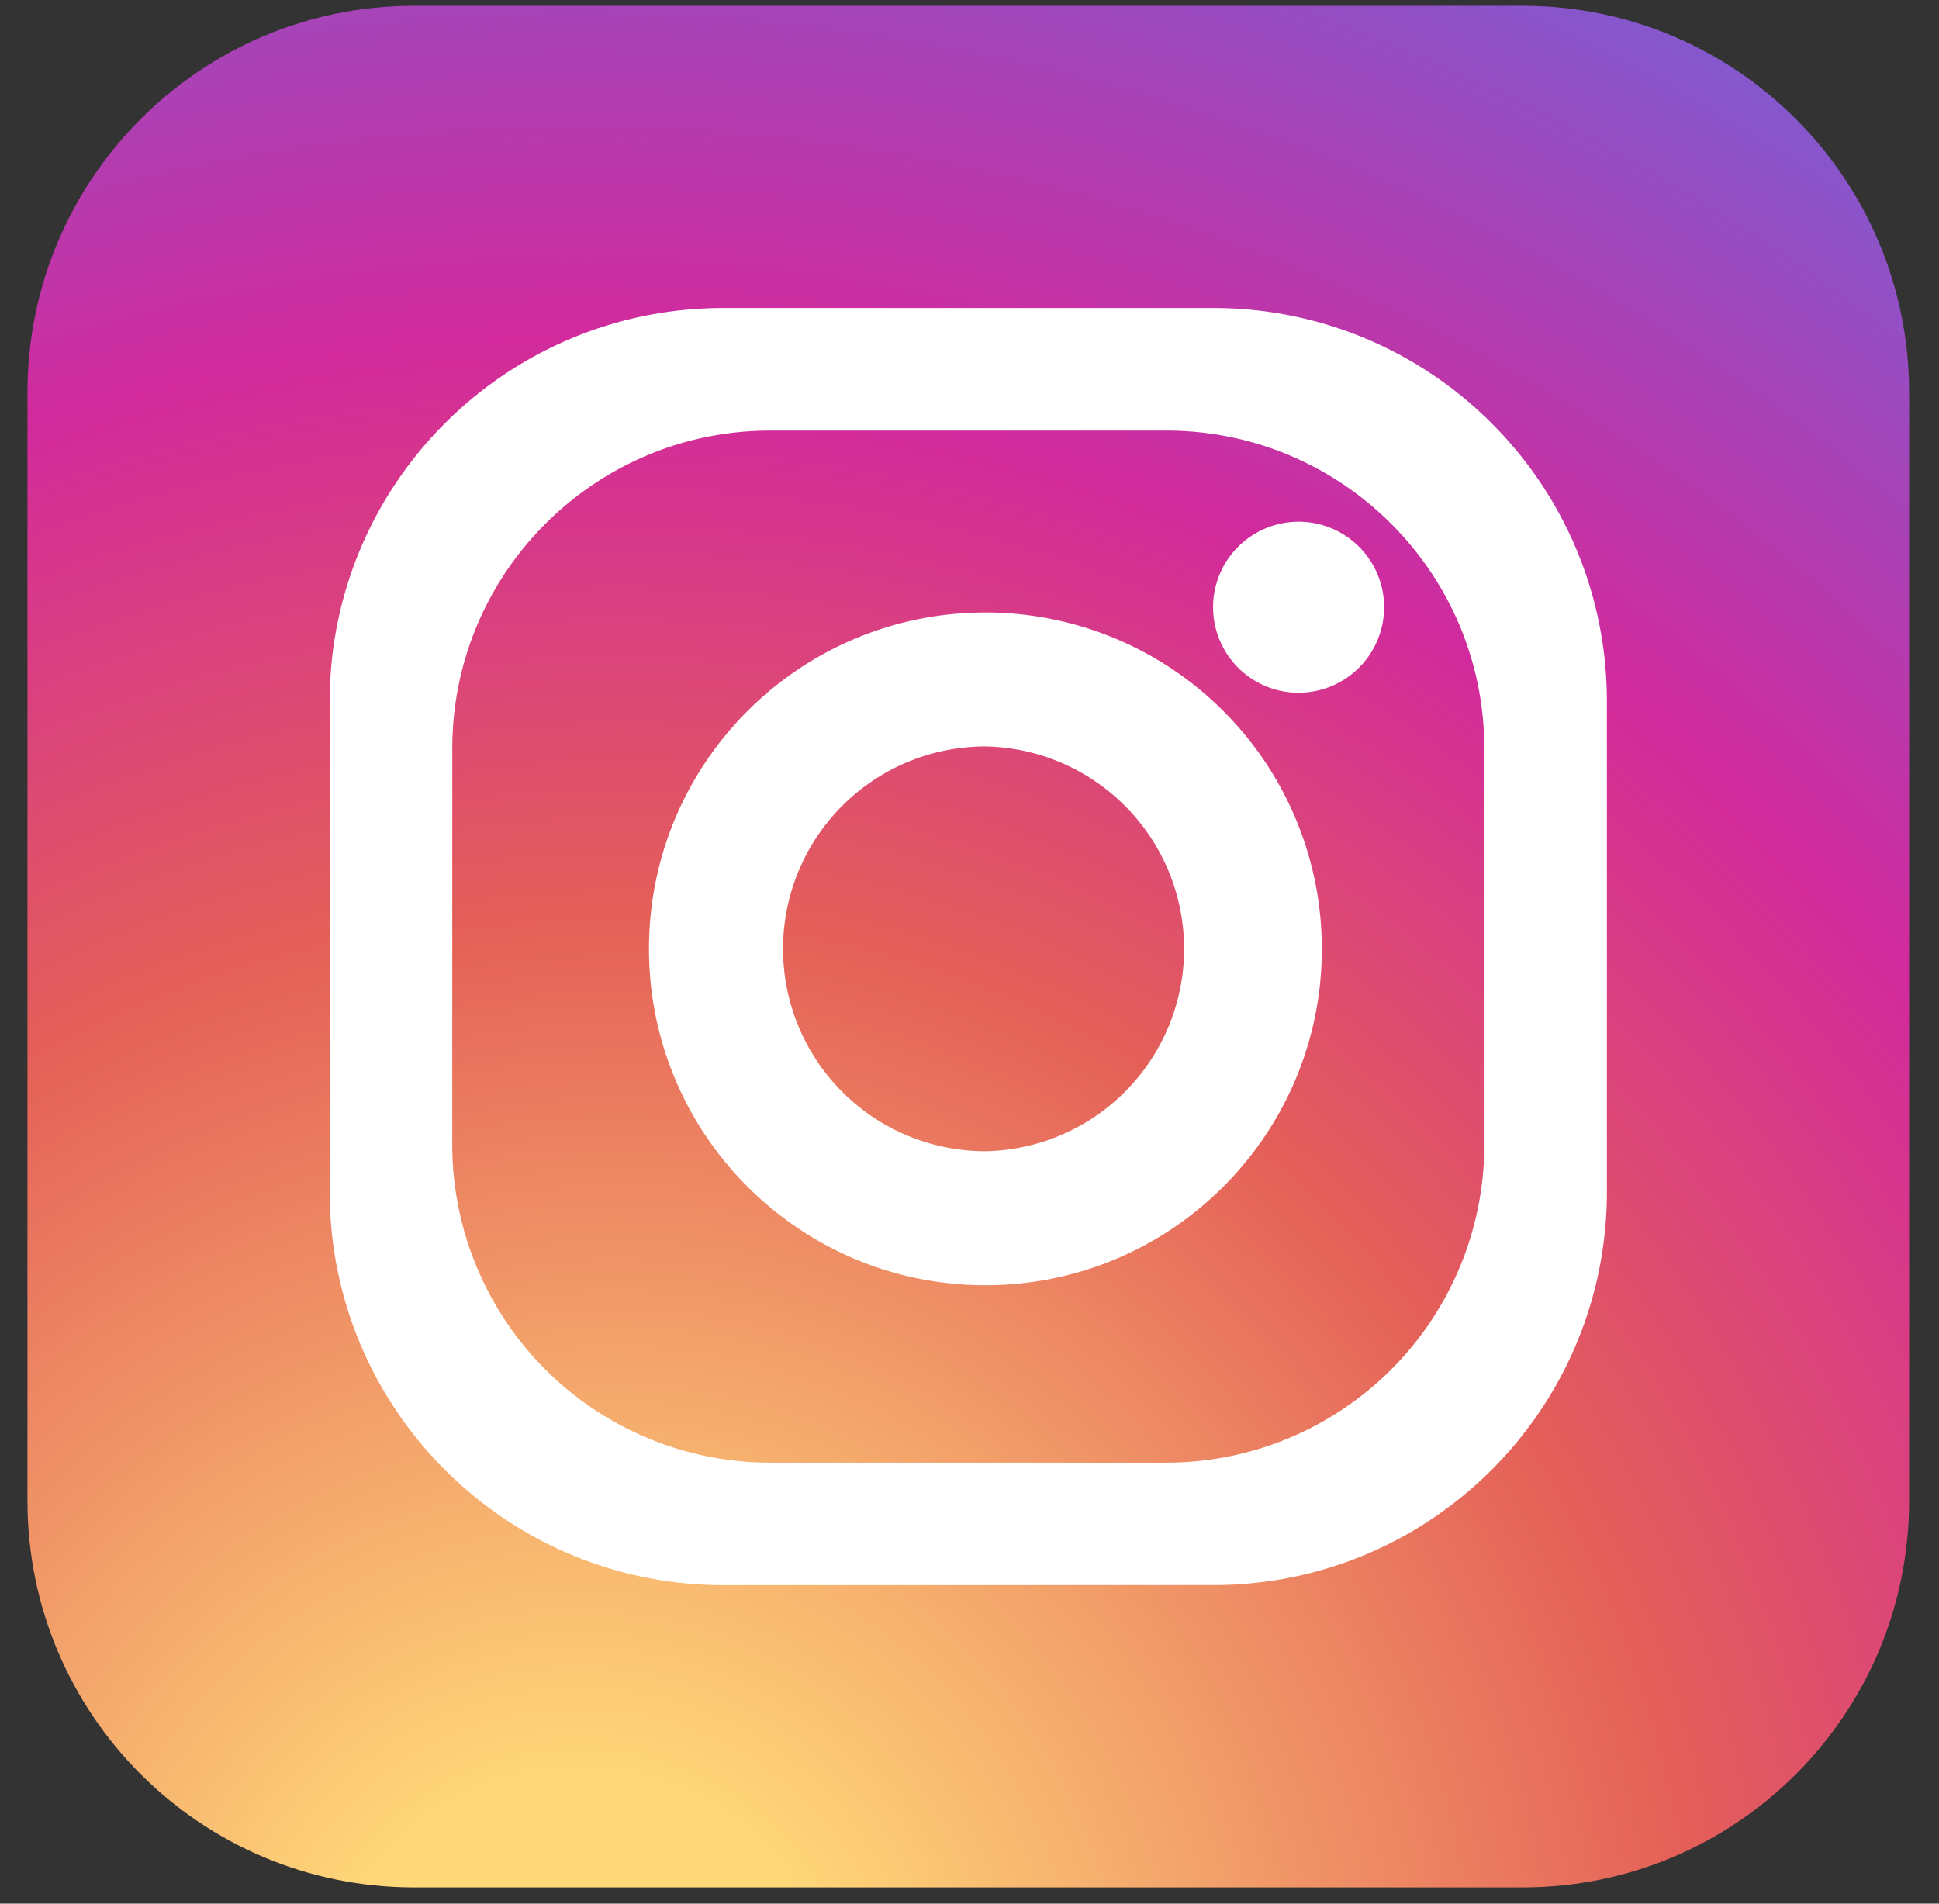 <svg xmlns="http://www.w3.org/2000/svg" width="55" height="54" viewBox="0 0 55 54">
    <rect x="0" y="0" width="55" height="54" fill="#333333" stroke="none"/>
    <defs><radialGradient id="ktsva" cx="16.41" cy="57.67" r="70.73" gradientUnits="userSpaceOnUse">
        <stop offset="0" stop-color="#ffd879"/><stop offset=".1" stop-color="#ffd879"/>
        <stop offset=".45" stop-color="#e45f58"/><stop offset=".68" stop-color="#d22a9c"/>
        <stop offset="1" stop-color="#6968df"/>
    </radialGradient><radialGradient id="ktsvb" cx="17.52" cy="54.59" r="63.66" gradientUnits="userSpaceOnUse">
        <stop offset="0" stop-color="#ffd879"/><stop offset=".1" stop-color="#ffd879"/>
        <stop offset=".45" stop-color="#e45f58"/>
        <stop offset=".68" stop-color="#d22a9c"/><stop offset="1" stop-color="#6968df"/>
    </radialGradient><radialGradient id="ktsvc" cx="17.52" cy="54.59" r="63.66" gradientUnits="userSpaceOnUse">
        <stop offset="0" stop-color="#ffd879"/><stop offset=".1" stop-color="#ffd879"/>
        <stop offset=".45" stop-color="#e45f58"/><stop offset=".68" stop-color="#d22a9c"/>
        <stop offset="1" stop-color="#6968df"/></radialGradient></defs><g><g><g><path fill="#fff" d="M13.315 50.87h28.302c5.448 0 9.867-4.418 9.867-9.868V12.7c0-5.45-4.419-9.867-9.867-9.867H13.315c-5.45 0-9.868 4.417-9.868 9.867v28.302c0 5.45 4.417 9.868 9.868 9.868z"/></g><g><path fill="url(#ktsva)" d="M11.742.164C5.687.164.779 5.075.779 11.13v31.447c0 6.053 4.908 10.962 10.963 10.962H43.19c6.053 0 10.962-4.909 10.962-10.962V11.13C54.152 5.075 49.243.164 43.19.164z"/></g><g><path fill="url(#ktsvb)" d="M27.952 17.373a9.54 9.54 0 0 1 9.541 9.543c0 5.267-4.272 9.541-9.541 9.541-5.272 0-9.544-4.274-9.544-9.541a9.541 9.541 0 0 1 9.544-9.543zm8.881-2.577a2.428 2.428 0 0 1 0 4.855 2.428 2.428 0 0 1 0-4.855zm-14.985-2.581c-4.982 0-9.021 4.039-9.021 9.019V32.47a9.019 9.019 0 0 0 9.021 9.019h11.236a9.018 9.018 0 0 0 9.018-9.019V21.234c0-4.98-4.039-9.019-9.018-9.019z"/></g><g><path fill="url(#ktsvc)" d="M22.209 26.916a5.742 5.742 0 0 0 11.484 0 5.74 5.74 0 0 0-5.741-5.742 5.74 5.74 0 0 0-5.743 5.742z"/></g><g><path fill="#fff" d="M20.515 44.965c-6.166 0-11.163-4.997-11.163-11.16V19.9c0-6.166 4.997-11.163 11.163-11.163h13.903c6.165 0 11.162 4.997 11.162 11.163v13.903c0 6.164-4.997 11.161-11.162 11.161zM12.828 32.47a9.02 9.02 0 0 0 9.02 9.02h11.236a9.02 9.02 0 0 0 9.019-9.02V21.234c0-4.979-4.04-9.02-9.02-9.02H21.85c-4.982 0-9.021 4.041-9.021 9.02z"/></g><g><path fill="#fff" d="M27.952 36.458c-5.271 0-9.544-4.274-9.544-9.542 0-5.272 4.273-9.542 9.544-9.542a9.54 9.54 0 0 1 9.542 9.542c0 5.268-4.272 9.542-9.542 9.542zm0-15.284a5.74 5.74 0 1 0 0 11.482 5.742 5.742 0 0 0 0-11.482z"/></g><g><path fill="#fff" d="M36.833 19.65a2.428 2.428 0 0 0 2.428-2.426 2.426 2.426 0 1 0-2.428 2.427z"/></g></g></g></svg>